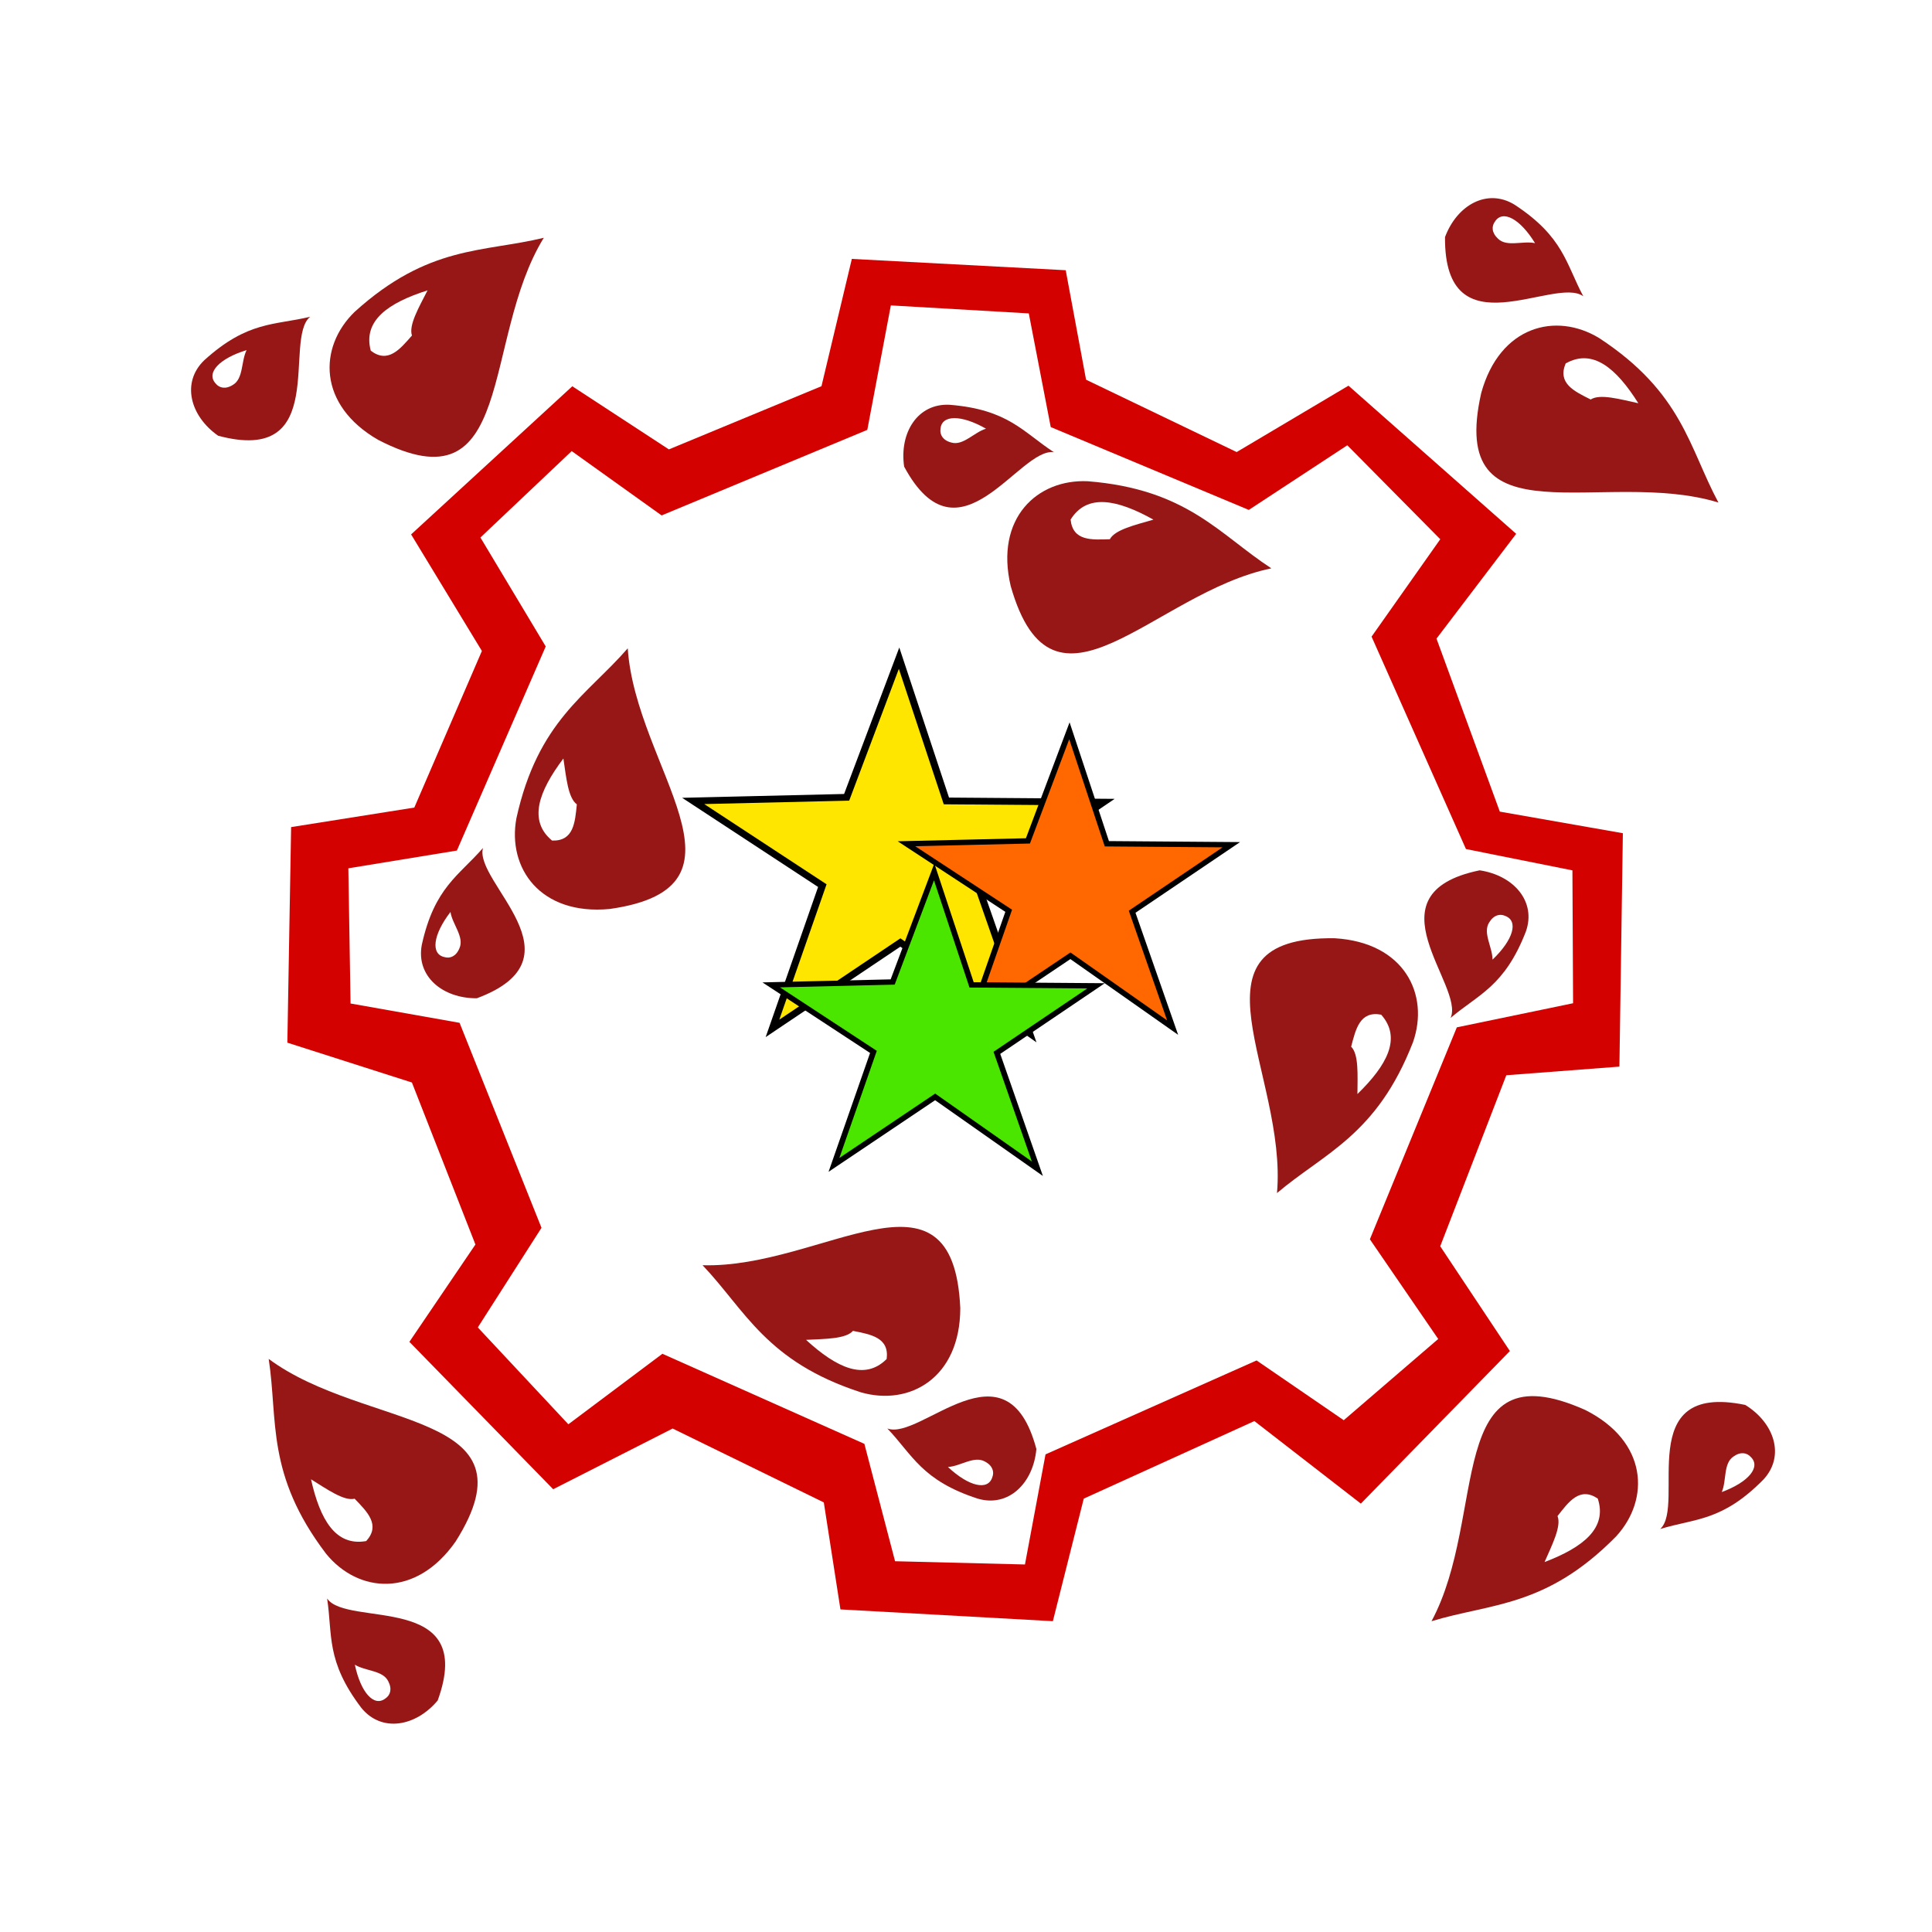 <?xml version="1.0" encoding="UTF-8" standalone="no"?>
<!-- Created with Inkscape (http://www.inkscape.org/) by Toomai Glittershine for SmashWiki -->

<svg
   id="svg2"
   version="1.1"
   height="500"
   width="500"
   viewBox="0 0 500 500"
   sodipodi:docname="automatization (копия).svg"
   inkscape:version="1.1.2 (0a00cf5339, 2022-02-04)"
   inkscape:export-filename="mumble.png"
   inkscape:export-xdpi="75"
   inkscape:export-ydpi="75"
   xmlns:inkscape="http://www.inkscape.org/namespaces/inkscape"
   xmlns:sodipodi="http://sodipodi.sourceforge.net/DTD/sodipodi-0.dtd"
   xmlns="http://www.w3.org/2000/svg"
   xmlns:svg="http://www.w3.org/2000/svg"
   xmlns:rdf="http://www.w3.org/1999/02/22-rdf-syntax-ns#"
   xmlns:cc="http://creativecommons.org/ns#"
   xmlns:dc="http://purl.org/dc/elements/1.1/">
  <defs
     id="defs8">
    <filter
       inkscape:collect="always"
       style="color-interpolation-filters:sRGB"
       id="filter9957"
       x="-0.058"
       y="-0.057"
       width="1.116"
       height="1.114">
      <feGaussianBlur
         inkscape:collect="always"
         stdDeviation="8.37"
         id="feGaussianBlur9959" />
    </filter>
  </defs>
  <sodipodi:namedview
     pagecolor="#000000"
     bordercolor="#666666"
     borderopacity="1"
     objecttolerance="10"
     gridtolerance="10"
     guidetolerance="10"
     inkscape:pageopacity="0"
     inkscape:pageshadow="2"
     inkscape:window-width="2490"
     inkscape:window-height="1376"
     id="namedview6"
     showgrid="false"
     inkscape:zoom="0.92187498"
     inkscape:cx="341.69492"
     inkscape:cy="135.05085"
     inkscape:window-x="70"
     inkscape:window-y="27"
     inkscape:window-maximized="1"
     inkscape:current-layer="svg2"
     inkscape:pagecheckerboard="0"
     inkscape:snap-global="false" />
  <path
     id="path5337-6"
     style="fill:#d30200;fill-opacity:1;fill-rule:evenodd;stroke:none;stroke-width:1px;stroke-linecap:butt;stroke-linejoin:miter;stroke-opacity:1;filter:url(#filter9957)"
     d="m 220.456,67.005 -7.859,32.943 -39.49,16.355 -24.996,-16.336 -41.717,38.338 18.318,30.168 -17.49,40.525 -31.883,5.055 -0.971,55.789 32.234,10.311 16.436,41.926 -17.09,25.189 37.213,38.145 30.916,-15.711 39.123,19.123 4.305,27.691 54.975,3.045 7.996,-31.717 44.156,-20.072 27.555,21.363 38.57,-39.486 -18.029,-27.117 17.104,-44.26 29.27,-2.232 0.893,-60.404 -31.844,-5.588 L 371.763,165.274 392.386,138.153 348.983,99.814 320.048,116.991 281.071,98.267 275.807,69.933 Z m 10.094,12.035 35.699,2.068 5.678,29.414 51.26,21.445 25.494,-16.73 24.057,24.316 -17.779,25.207 24.426,54.969 27.555,5.52 0.17,34.387 -30.082,6.238 -22.506,54.852 17.686,25.799 -24.449,21.025 -22.559,-15.471 -54.619,24.309 -5.324,28.496 -33.615,-0.84 -7.941,-30.377 -52.273,-23.312 -24.338,18.248 -23.436,-25.068 16.484,-25.777 -21.205,-53.055 -28.211,-5 -0.57,-34.988 28.088,-4.594 22.994,-52.822 -16.902,-28.191 23.623,-22.365 23.27,16.648 53.232,-22.143 z" />
  <g
     id="g848"
     transform="matrix(3.222,2.99,-2.99,3.222,943.966,-824.777)">
    <path
       sodipodi:nodetypes="cccc"
       inkscape:connector-curvature="0"
       id="path826"
       d="m 3.213,272.101 c 1.382,6.933 9.779,12.899 0.945,15.355 -4.003,0.917 -6.3,-1.604 -6.142,-4.583 0.508,-5.852 3.176,-7.714 5.197,-10.772 z"
       style="fill:#971716;fill-opacity:1;fill-rule:evenodd;stroke:none;stroke-width:0.265px;stroke-linecap:butt;stroke-linejoin:miter;stroke-opacity:1" />
    <path
       sodipodi:nodetypes="cccc"
       inkscape:connector-curvature="0"
       id="path843"
       d="m 0.301,279.026 c -1.204,2.126 -1.581,3.905 -0.033,4.878 1.269,-0.124 1.201,-1.227 1.169,-2.305 -0.563,-0.304 -0.829,-1.5 -1.136,-2.572 z"
       style="fill:#ffffff;fill-opacity:1;fill-rule:evenodd;stroke:none;stroke-width:0.265px;stroke-linecap:butt;stroke-linejoin:miter;stroke-opacity:1" />
  </g>
  <g
     id="g854"
     transform="matrix(3.222,2.99,-2.99,3.222,906.756,-864.974)">
    <path
       sodipodi:nodetypes="cccc"
       inkscape:connector-curvature="0"
       id="path826-3"
       d="m 8.718,285.809 c -0.29,2.062 6.831,5.628 0.794,8.822 -1.995,0.277 -3.732,-0.815 -3.623,-2.703 0.3,-3.452 1.637,-4.314 2.829,-6.118 z"
       style="fill:#971716;fill-opacity:1;fill-rule:evenodd;stroke:none;stroke-width:0.156px;stroke-linecap:butt;stroke-linejoin:miter;stroke-opacity:1" />
    <path
       sodipodi:nodetypes="cccc"
       inkscape:connector-curvature="0"
       id="path850"
       d="m 7.311,289.795 c -0.845,1.454 -0.847,2.616 0,2.681 0.334,0.051 0.672,-0.132 0.803,-0.638 0.203,-0.696 -0.602,-1.34 -0.803,-2.043 z"
       style="fill:#ffffff;fill-opacity:1;fill-rule:evenodd;stroke:none;stroke-width:0.265px;stroke-linecap:butt;stroke-linejoin:miter;stroke-opacity:1" />
  </g>
  <g
     id="g848-3"
     transform="matrix(3.258,-2.951,2.951,3.258,-743.901,-525.341)">
    <path
       sodipodi:nodetypes="cccc"
       inkscape:connector-curvature="0"
       id="path826-56"
       d="m 3.213,272.101 c 1.382,6.933 9.779,12.899 0.945,15.355 -4.003,0.917 -6.3,-1.604 -6.142,-4.583 0.508,-5.852 3.176,-7.714 5.197,-10.772 z"
       style="fill:#971716;fill-opacity:1;fill-rule:evenodd;stroke:none;stroke-width:0.265px;stroke-linecap:butt;stroke-linejoin:miter;stroke-opacity:1" />
    <path
       sodipodi:nodetypes="cccc"
       inkscape:connector-curvature="0"
       id="path843-2"
       d="m 0.301,279.026 c -1.204,2.126 -1.581,3.905 -0.033,4.878 1.269,-0.124 1.201,-1.227 1.169,-2.305 -0.563,-0.304 -0.829,-1.5 -1.136,-2.572 z"
       style="fill:#ffffff;fill-opacity:1;fill-rule:evenodd;stroke:none;stroke-width:0.265px;stroke-linecap:butt;stroke-linejoin:miter;stroke-opacity:1" />
  </g>
  <g
     id="g854-9"
     transform="matrix(3.258,-2.951,2.951,3.258,-787.171,-491.754)">
    <path
       sodipodi:nodetypes="cccc"
       inkscape:connector-curvature="0"
       id="path826-3-1"
       d="m 8.718,285.809 c -0.29,2.062 6.831,5.628 0.794,8.822 -1.995,0.277 -3.732,-0.815 -3.623,-2.703 0.3,-3.452 1.637,-4.314 2.829,-6.118 z"
       style="fill:#971716;fill-opacity:1;fill-rule:evenodd;stroke:none;stroke-width:0.156px;stroke-linecap:butt;stroke-linejoin:miter;stroke-opacity:1" />
    <path
       sodipodi:nodetypes="cccc"
       inkscape:connector-curvature="0"
       id="path850-2"
       d="m 7.311,289.795 c -0.845,1.454 -0.847,2.616 0,2.681 0.334,0.051 0.672,-0.132 0.803,-0.638 0.203,-0.696 -0.602,-1.34 -0.803,-2.043 z"
       style="fill:#ffffff;fill-opacity:1;fill-rule:evenodd;stroke:none;stroke-width:0.265px;stroke-linecap:butt;stroke-linejoin:miter;stroke-opacity:1" />
  </g>
  <g
     id="g848-3-7"
     transform="matrix(-3.388,-2.8,2.8,-3.388,-380.524,1350.445)">
    <path
       sodipodi:nodetypes="cccc"
       inkscape:connector-curvature="0"
       id="path826-56-0"
       d="m 3.213,272.101 c 1.382,6.933 9.779,12.899 0.945,15.355 -4.003,0.917 -6.3,-1.604 -6.142,-4.583 0.508,-5.852 3.176,-7.714 5.197,-10.772 z"
       style="fill:#971716;fill-opacity:1;fill-rule:evenodd;stroke:none;stroke-width:0.265px;stroke-linecap:butt;stroke-linejoin:miter;stroke-opacity:1" />
    <path
       sodipodi:nodetypes="cccc"
       inkscape:connector-curvature="0"
       id="path843-2-9"
       d="m 0.301,279.026 c -1.204,2.126 -1.581,3.905 -0.033,4.878 1.269,-0.124 1.201,-1.227 1.169,-2.305 -0.563,-0.304 -0.829,-1.5 -1.136,-2.572 z"
       style="fill:#ffffff;fill-opacity:1;fill-rule:evenodd;stroke:none;stroke-width:0.265px;stroke-linecap:butt;stroke-linejoin:miter;stroke-opacity:1" />
  </g>
  <g
     id="g854-9-3"
     transform="matrix(-3.388,-2.8,2.8,-3.388,-341.067,1388.438)">
    <path
       sodipodi:nodetypes="cccc"
       inkscape:connector-curvature="0"
       id="path826-3-1-6"
       d="m 8.718,285.809 c -0.29,2.062 6.831,5.628 0.794,8.822 -1.995,0.277 -3.732,-0.815 -3.623,-2.703 0.3,-3.452 1.637,-4.314 2.829,-6.118 z"
       style="fill:#971716;fill-opacity:1;fill-rule:evenodd;stroke:none;stroke-width:0.156px;stroke-linecap:butt;stroke-linejoin:miter;stroke-opacity:1" />
    <path
       sodipodi:nodetypes="cccc"
       inkscape:connector-curvature="0"
       id="path850-2-0"
       d="m 7.311,289.795 c -0.845,1.454 -0.847,2.616 0,2.681 0.334,0.051 0.672,-0.132 0.803,-0.638 0.203,-0.696 -0.602,-1.34 -0.803,-2.043 z"
       style="fill:#ffffff;fill-opacity:1;fill-rule:evenodd;stroke:none;stroke-width:0.265px;stroke-linecap:butt;stroke-linejoin:miter;stroke-opacity:1" />
  </g>
  <g
     id="g848-3-7-6"
     transform="matrix(-2.084,3.87,-3.87,-2.084,1504.456,684.683)">
    <path
       sodipodi:nodetypes="cccc"
       inkscape:connector-curvature="0"
       id="path826-56-0-2"
       d="m 3.213,272.101 c 1.382,6.933 9.779,12.899 0.945,15.355 -4.003,0.917 -6.3,-1.604 -6.142,-4.583 0.508,-5.852 3.176,-7.714 5.197,-10.772 z"
       style="fill:#971716;fill-opacity:1;fill-rule:evenodd;stroke:none;stroke-width:0.265px;stroke-linecap:butt;stroke-linejoin:miter;stroke-opacity:1" />
    <path
       sodipodi:nodetypes="cccc"
       inkscape:connector-curvature="0"
       id="path843-2-9-6"
       d="m 0.301,279.026 c -1.204,2.126 -1.581,3.905 -0.033,4.878 1.269,-0.124 1.201,-1.227 1.169,-2.305 -0.563,-0.304 -0.829,-1.5 -1.136,-2.572 z"
       style="fill:#ffffff;fill-opacity:1;fill-rule:evenodd;stroke:none;stroke-width:0.265px;stroke-linecap:butt;stroke-linejoin:miter;stroke-opacity:1" />
  </g>
  <g
     id="g854-9-3-1"
     transform="matrix(-2.084,3.87,-3.87,-2.084,1534.012,638.567)">
    <path
       sodipodi:nodetypes="cccc"
       inkscape:connector-curvature="0"
       id="path826-3-1-6-8"
       d="m 8.718,285.809 c -0.29,2.062 6.831,5.628 0.794,8.822 -1.995,0.277 -3.732,-0.815 -3.623,-2.703 0.3,-3.452 1.637,-4.314 2.829,-6.118 z"
       style="fill:#971716;fill-opacity:1;fill-rule:evenodd;stroke:none;stroke-width:0.156px;stroke-linecap:butt;stroke-linejoin:miter;stroke-opacity:1" />
    <path
       sodipodi:nodetypes="cccc"
       inkscape:connector-curvature="0"
       id="path850-2-0-7"
       d="m 7.311,289.795 c -0.845,1.454 -0.847,2.616 0,2.681 0.334,0.051 0.672,-0.132 0.803,-0.638 0.203,-0.696 -0.602,-1.34 -0.803,-2.043 z"
       style="fill:#ffffff;fill-opacity:1;fill-rule:evenodd;stroke:none;stroke-width:0.265px;stroke-linecap:butt;stroke-linejoin:miter;stroke-opacity:1" />
  </g>
  <g
     id="g848-3-7-6-9"
     transform="matrix(0.028,4.395,-4.395,0.028,1524.82,125.345)">
    <path
       sodipodi:nodetypes="cccc"
       inkscape:connector-curvature="0"
       id="path826-56-0-2-2"
       d="m 3.213,272.101 c 1.382,6.933 9.779,12.899 0.945,15.355 -4.003,0.917 -6.3,-1.604 -6.142,-4.583 0.508,-5.852 3.176,-7.714 5.197,-10.772 z"
       style="fill:#971716;fill-opacity:1;fill-rule:evenodd;stroke:none;stroke-width:0.265px;stroke-linecap:butt;stroke-linejoin:miter;stroke-opacity:1" />
    <path
       sodipodi:nodetypes="cccc"
       inkscape:connector-curvature="0"
       id="path843-2-9-6-0"
       d="m 0.301,279.026 c -1.204,2.126 -1.581,3.905 -0.033,4.878 1.269,-0.124 1.201,-1.227 1.169,-2.305 -0.563,-0.304 -0.829,-1.5 -1.136,-2.572 z"
       style="fill:#ffffff;fill-opacity:1;fill-rule:evenodd;stroke:none;stroke-width:0.265px;stroke-linecap:butt;stroke-linejoin:miter;stroke-opacity:1" />
  </g>
  <g
     id="g854-9-3-1-2"
     transform="matrix(0.028,4.395,-4.395,0.028,1528.627,70.702)">
    <path
       sodipodi:nodetypes="cccc"
       inkscape:connector-curvature="0"
       id="path826-3-1-6-8-3"
       d="m 8.718,285.809 c -0.29,2.062 6.831,5.628 0.794,8.822 -1.995,0.277 -3.732,-0.815 -3.623,-2.703 0.3,-3.452 1.637,-4.314 2.829,-6.118 z"
       style="fill:#971716;fill-opacity:1;fill-rule:evenodd;stroke:none;stroke-width:0.156px;stroke-linecap:butt;stroke-linejoin:miter;stroke-opacity:1" />
    <path
       sodipodi:nodetypes="cccc"
       inkscape:connector-curvature="0"
       id="path850-2-0-7-7"
       d="m 7.311,289.795 c -0.845,1.454 -0.847,2.616 0,2.681 0.334,0.051 0.672,-0.132 0.803,-0.638 0.203,-0.696 -0.602,-1.34 -0.803,-2.043 z"
       style="fill:#ffffff;fill-opacity:1;fill-rule:evenodd;stroke:none;stroke-width:0.265px;stroke-linecap:butt;stroke-linejoin:miter;stroke-opacity:1" />
  </g>
  <g
     id="g848-3-7-6-9-5"
     transform="matrix(4.358,0.572,-0.572,4.358,304.098,-1019.869)">
    <path
       sodipodi:nodetypes="cccc"
       inkscape:connector-curvature="0"
       id="path826-56-0-2-2-9"
       d="m 3.213,272.101 c 1.382,6.933 9.779,12.899 0.945,15.355 -4.003,0.917 -6.3,-1.604 -6.142,-4.583 0.508,-5.852 3.176,-7.714 5.197,-10.772 z"
       style="fill:#971716;fill-opacity:1;fill-rule:evenodd;stroke:none;stroke-width:0.265px;stroke-linecap:butt;stroke-linejoin:miter;stroke-opacity:1" />
    <path
       sodipodi:nodetypes="cccc"
       inkscape:connector-curvature="0"
       id="path843-2-9-6-0-2"
       d="m 0.301,279.026 c -1.204,2.126 -1.581,3.905 -0.033,4.878 1.269,-0.124 1.201,-1.227 1.169,-2.305 -0.563,-0.304 -0.829,-1.5 -1.136,-2.572 z"
       style="fill:#ffffff;fill-opacity:1;fill-rule:evenodd;stroke:none;stroke-width:0.265px;stroke-linecap:butt;stroke-linejoin:miter;stroke-opacity:1" />
  </g>
  <g
     id="g854-9-3-1-2-2"
     transform="matrix(4.358,0.572,-0.572,4.358,250.485,-1031.092)">
    <path
       sodipodi:nodetypes="cccc"
       inkscape:connector-curvature="0"
       id="path826-3-1-6-8-3-8"
       d="m 8.718,285.809 c -0.29,2.062 6.831,5.628 0.794,8.822 -1.995,0.277 -3.732,-0.815 -3.623,-2.703 0.3,-3.452 1.637,-4.314 2.829,-6.118 z"
       style="fill:#971716;fill-opacity:1;fill-rule:evenodd;stroke:none;stroke-width:0.156px;stroke-linecap:butt;stroke-linejoin:miter;stroke-opacity:1" />
    <path
       sodipodi:nodetypes="cccc"
       inkscape:connector-curvature="0"
       id="path850-2-0-7-7-9"
       d="m 7.311,289.795 c -0.845,1.454 -0.847,2.616 0,2.681 0.334,0.051 0.672,-0.132 0.803,-0.638 0.203,-0.696 -0.602,-1.34 -0.803,-2.043 z"
       style="fill:#ffffff;fill-opacity:1;fill-rule:evenodd;stroke:none;stroke-width:0.265px;stroke-linecap:butt;stroke-linejoin:miter;stroke-opacity:1" />
  </g>
  <g
     id="g848-3-7-6-9-5-3"
     transform="matrix(-4.219,-1.232,1.232,-4.219,8.811,1460.717)">
    <path
       sodipodi:nodetypes="cccc"
       inkscape:connector-curvature="0"
       id="path826-56-0-2-2-9-1"
       d="m 3.213,272.101 c 1.382,6.933 9.779,12.899 0.945,15.355 -4.003,0.917 -6.3,-1.604 -6.142,-4.583 0.508,-5.852 3.176,-7.714 5.197,-10.772 z"
       style="fill:#971716;fill-opacity:1;fill-rule:evenodd;stroke:none;stroke-width:0.265px;stroke-linecap:butt;stroke-linejoin:miter;stroke-opacity:1" />
    <path
       sodipodi:nodetypes="cccc"
       inkscape:connector-curvature="0"
       id="path843-2-9-6-0-2-9"
       d="m 0.301,279.026 c -1.204,2.126 -1.581,3.905 -0.033,4.878 1.269,-0.124 1.201,-1.227 1.169,-2.305 -0.563,-0.304 -0.829,-1.5 -1.136,-2.572 z"
       style="fill:#ffffff;fill-opacity:1;fill-rule:evenodd;stroke:none;stroke-width:0.265px;stroke-linecap:butt;stroke-linejoin:miter;stroke-opacity:1" />
  </g>
  <g
     id="g854-9-3-1-2-2-4"
     transform="matrix(-4.219,-1.232,1.232,-4.219,60.077,1480.007)">
    <path
       sodipodi:nodetypes="cccc"
       inkscape:connector-curvature="0"
       id="path826-3-1-6-8-3-8-7"
       d="m 8.718,285.809 c -0.29,2.062 6.831,5.628 0.794,8.822 -1.995,0.277 -3.732,-0.815 -3.623,-2.703 0.3,-3.452 1.637,-4.314 2.829,-6.118 z"
       style="fill:#971716;fill-opacity:1;fill-rule:evenodd;stroke:none;stroke-width:0.156px;stroke-linecap:butt;stroke-linejoin:miter;stroke-opacity:1" />
    <path
       sodipodi:nodetypes="cccc"
       inkscape:connector-curvature="0"
       id="path850-2-0-7-7-9-8"
       d="m 7.311,289.795 c -0.845,1.454 -0.847,2.616 0,2.681 0.334,0.051 0.672,-0.132 0.803,-0.638 0.203,-0.696 -0.602,-1.34 -0.803,-2.043 z"
       style="fill:#ffffff;fill-opacity:1;fill-rule:evenodd;stroke:none;stroke-width:0.265px;stroke-linecap:butt;stroke-linejoin:miter;stroke-opacity:1" />
  </g>
  <g
     id="g848-3-7-6-9-5-7"
     transform="matrix(0.988,-4.283,4.283,0.988,-986.762,72.363)">
    <path
       sodipodi:nodetypes="cccc"
       inkscape:connector-curvature="0"
       id="path826-56-0-2-2-9-3"
       d="m 3.213,272.101 c 1.382,6.933 9.779,12.899 0.945,15.355 -4.003,0.917 -6.3,-1.604 -6.142,-4.583 0.508,-5.852 3.176,-7.714 5.197,-10.772 z"
       style="fill:#971716;fill-opacity:1;fill-rule:evenodd;stroke:none;stroke-width:0.265px;stroke-linecap:butt;stroke-linejoin:miter;stroke-opacity:1" />
    <path
       sodipodi:nodetypes="cccc"
       inkscape:connector-curvature="0"
       id="path843-2-9-6-0-2-6"
       d="m 0.301,279.026 c -1.204,2.126 -1.581,3.905 -0.033,4.878 1.269,-0.124 1.201,-1.227 1.169,-2.305 -0.563,-0.304 -0.829,-1.5 -1.136,-2.572 z"
       style="fill:#ffffff;fill-opacity:1;fill-rule:evenodd;stroke:none;stroke-width:0.265px;stroke-linecap:butt;stroke-linejoin:miter;stroke-opacity:1" />
  </g>
  <g
     id="g854-9-3-1-2-2-1"
     transform="matrix(0.988,-4.283,4.283,0.988,-1003.088,124.649)">
    <path
       sodipodi:nodetypes="cccc"
       inkscape:connector-curvature="0"
       id="path826-3-1-6-8-3-8-2"
       d="m 8.718,285.809 c -0.29,2.062 6.831,5.628 0.794,8.822 -1.995,0.277 -3.732,-0.815 -3.623,-2.703 0.3,-3.452 1.637,-4.314 2.829,-6.118 z"
       style="fill:#971716;fill-opacity:1;fill-rule:evenodd;stroke:none;stroke-width:0.156px;stroke-linecap:butt;stroke-linejoin:miter;stroke-opacity:1" />
    <path
       sodipodi:nodetypes="cccc"
       inkscape:connector-curvature="0"
       id="path850-2-0-7-7-9-9"
       d="m 7.311,289.795 c -0.845,1.454 -0.847,2.616 0,2.681 0.334,0.051 0.672,-0.132 0.803,-0.638 0.203,-0.696 -0.602,-1.34 -0.803,-2.043 z"
       style="fill:#ffffff;fill-opacity:1;fill-rule:evenodd;stroke:none;stroke-width:0.265px;stroke-linecap:butt;stroke-linejoin:miter;stroke-opacity:1" />
  </g>
  <g
     id="g831-36"
     transform="matrix(5.543,0,0,5.245,174.844,-1252.984)">
    <path
       style="fill:#ffe600;fill-opacity:1;fill-rule:evenodd;stroke:#000000;stroke-width:0.334px;stroke-linecap:butt;stroke-linejoin:miter;stroke-opacity:1"
       d="m 4.523,289.634 2.328,-7.044 -6.029,-4.179 7.164,-0.179 2.448,-6.865 2.209,7.044 7.343,0.06 -5.85,4.179 2.388,7.223 -6.029,-4.477 z"
       id="path826-3-7"
       inkscape:connector-curvature="0" />
    <path
       style="fill:#ff6700;fill-opacity:1;fill-rule:evenodd;stroke:#000000;stroke-width:0.265px;stroke-linecap:butt;stroke-linejoin:miter;stroke-opacity:1"
       d="m 13.709,289.406 1.843,-5.575 -4.772,-3.307 5.67,-0.142 1.937,-5.433 1.748,5.575 5.811,0.047 -4.63,3.307 1.89,5.717 -4.772,-3.544 z"
       id="path826-5"
       inkscape:connector-curvature="0" />
    <path
       style="fill:#4be600;fill-opacity:1;fill-rule:evenodd;stroke:#000000;stroke-width:0.265px;stroke-linecap:butt;stroke-linejoin:miter;stroke-opacity:1"
       d="m 7.394,296.369 1.843,-5.575 -4.772,-3.307 5.67,-0.142 1.937,-5.433 1.748,5.575 5.811,0.047 -4.63,3.307 1.89,5.717 -4.772,-3.544 z"
       id="path826-6"
       inkscape:connector-curvature="0" />
  </g>
</svg>
